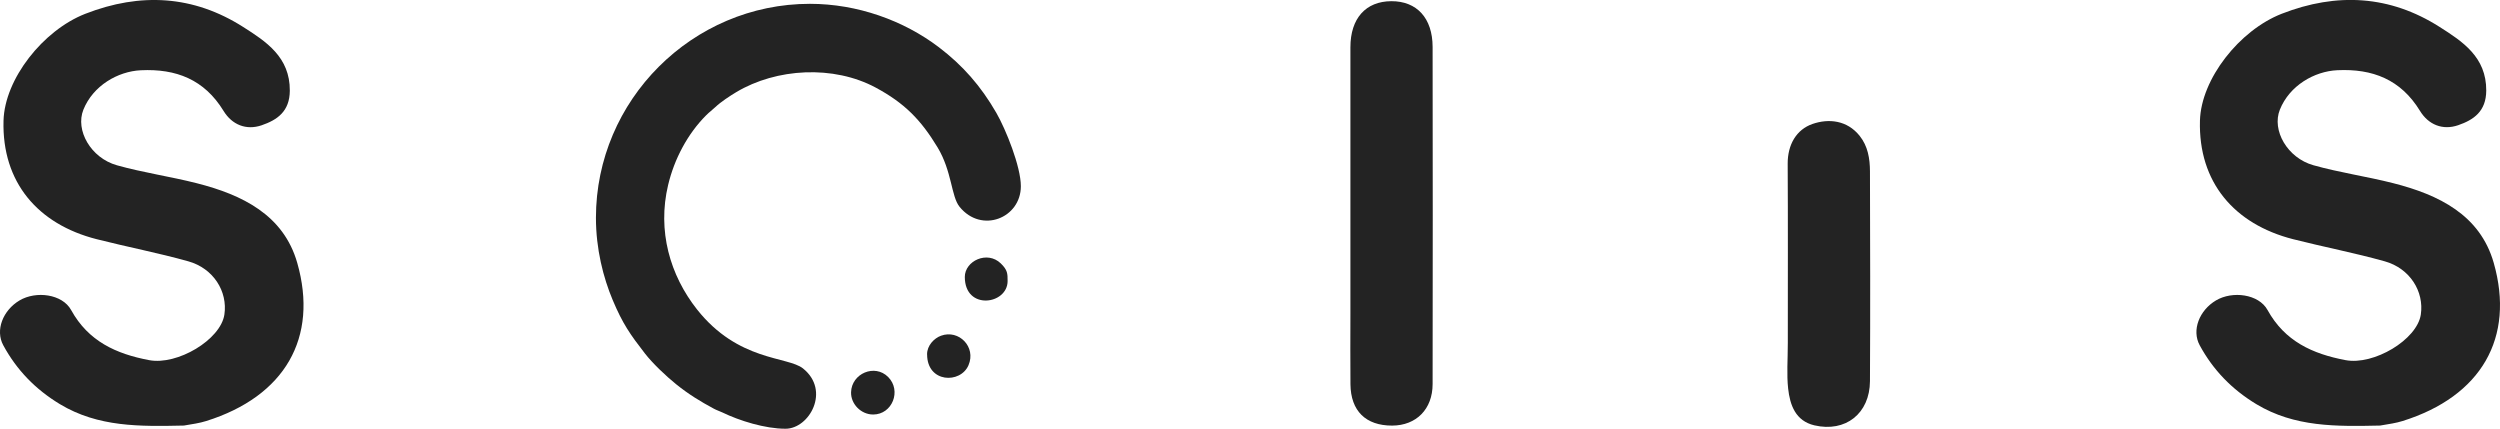 <?xml version="1.0" encoding="UTF-8"?>
<svg id="Plan_1" data-name="Plan 1" xmlns="http://www.w3.org/2000/svg" viewBox="0 0 588.82 100.99">
  <defs>
    <style>
      .cls-1 {
        fill: #232323;
        fill-rule: evenodd;
      }
    </style>
  </defs>
  <path class="cls-1" d="m140.36,51.31c0,7.33,1.73,14.08,3.94,19.34,2.35,5.6,4.14,8.14,7.58,12.58,1.82,2.35,5.04,5.4,7.37,7.27,2.89,2.33,5.66,4.03,8.88,5.76.68.37,1.34.56,2,.88,4.06,1.97,10.08,3.84,14.88,3.84,5.62,0,10.65-8.98,4.12-14.2-3.6-2.88-15.26-1.62-24.97-13.91-6.35-8.04-9.38-18.49-6.8-29.3,1.46-6.13,4.59-12.06,8.99-16.45.8-.8,1.38-1.18,2.16-1.92,1.26-1.2,3.36-2.57,4.9-3.5,9.46-5.65,22.91-6.42,32.88-1.05,6.72,3.62,10.6,7.55,14.52,14.04,3.43,5.68,3.2,11.55,5.19,14.01,5.15,6.38,14.44,2.68,14.44-4.84,0-4.61-3.53-13.38-5.77-17.27-3.66-6.35-7.92-11.19-13.56-15.48-8.29-6.29-19.17-10.21-30.35-10.21-27.7,0-50.4,22.69-50.4,50.4Z"/>
  <path class="cls-1" d="m205.64,97.63c4.53,0,6.74-5.62,3.55-8.83-3.16-3.18-8.62-.83-8.74,3.58-.08,2.74,2.32,5.25,5.19,5.25Z"/>
  <path class="cls-1" d="m218.36,83.47c0,6.73,7.86,6.97,9.75,2.55,1.85-4.31-2.28-8.48-6.47-6.95-1.62.59-3.29,2.28-3.29,4.39Z"/>
  <path class="cls-1" d="m227.24,65.23c0,7.96,10.08,6.53,10.08.96,0-1.75,0-2.59-1.61-4.15-3.18-3.08-8.47-.59-8.47,3.19Z"/>
  <path class="cls-1" d="m560.6,100.23c-10.36.23-20.16.38-29.15-5.03-5.77-3.48-10.2-8.05-13.36-13.88-1.93-3.55-.09-8.23,3.83-10.56,3.89-2.31,10.08-1.51,12.15,2.26,4.07,7.38,10.62,10.33,18.36,11.8,6.66,1.27,16.85-4.8,17.74-10.73.81-5.45-2.58-10.88-8.49-12.54-7.13-2-14.43-3.39-21.61-5.22-13.82-3.53-22.32-13.39-21.92-27.93.27-9.8,9.28-21.26,19.26-25.16,13-5.07,25.49-4.34,37.18,3.1,5.36,3.41,11.04,7.07,10.99,15.01-.03,4.88-2.96,6.89-6.64,8.15-3.63,1.24-6.98-.12-8.97-3.39-4.52-7.39-11.16-9.97-19.49-9.57-5.39.26-11.23,3.6-13.51,9.29-1.94,4.84,1.74,11.36,7.9,13.09,6.18,1.74,12.59,2.64,18.82,4.23,10.65,2.71,20.42,7.43,23.65,18.76,5.02,17.61-2.89,31.43-21.46,37.25-1.56.49-3.21.72-5.29,1.07Z"/>
  <path class="cls-1" d="m43.28,100.23c-10.36.23-20.16.38-29.15-5.03-5.77-3.48-10.2-8.05-13.36-13.88-1.93-3.55-.09-8.23,3.83-10.56,3.89-2.31,10.08-1.51,12.15,2.26,4.07,7.38,10.62,10.33,18.36,11.8,6.66,1.27,16.85-4.8,17.74-10.73.81-5.45-2.58-10.88-8.49-12.54-7.13-2-14.43-3.39-21.61-5.22C8.93,52.81.43,42.94.83,28.41,1.1,18.61,10.11,7.15,20.09,3.25c13-5.07,25.49-4.34,37.18,3.1,5.36,3.41,11.04,7.07,10.99,15.01-.03,4.88-2.96,6.89-6.64,8.15-3.63,1.24-6.98-.12-8.97-3.39-4.52-7.39-11.16-9.97-19.49-9.57-5.39.26-11.23,3.6-13.52,9.29-1.94,4.84,1.74,11.36,7.9,13.09,6.18,1.74,12.59,2.64,18.82,4.23,10.65,2.71,20.42,7.43,23.65,18.76,5.02,17.61-2.89,31.43-21.46,37.25-1.56.49-3.21.72-5.29,1.07Z"/>
  <path class="cls-1" d="m318.06,73.72c0-21.21,0-41.9,0-62.6,0-6.79,3.61-10.82,9.65-10.84,5.99-.02,9.7,3.98,9.71,10.78.05,26.46.04,52.93,0,79.39,0,5.92-3.85,9.77-9.53,9.79-6.21.01-9.75-3.44-9.82-9.72-.06-5.43-.01-10.86-.01-16.8Z"/>
  <path class="cls-1" d="m421.08,80.84c0-14.43.05-28.36-.03-42.28-.02-4.48,2.04-8.06,5.89-9.38,3.77-1.29,8.09-.88,11.05,2.8,1.96,2.44,2.43,5.4,2.44,8.38.05,16.47.09,32.95,0,49.42-.05,7.62-5.75,12.11-13.09,10.4-4.44-1.04-5.75-4.77-6.18-8.65-.37-3.35-.08-6.78-.08-10.69Z"/>
</svg>